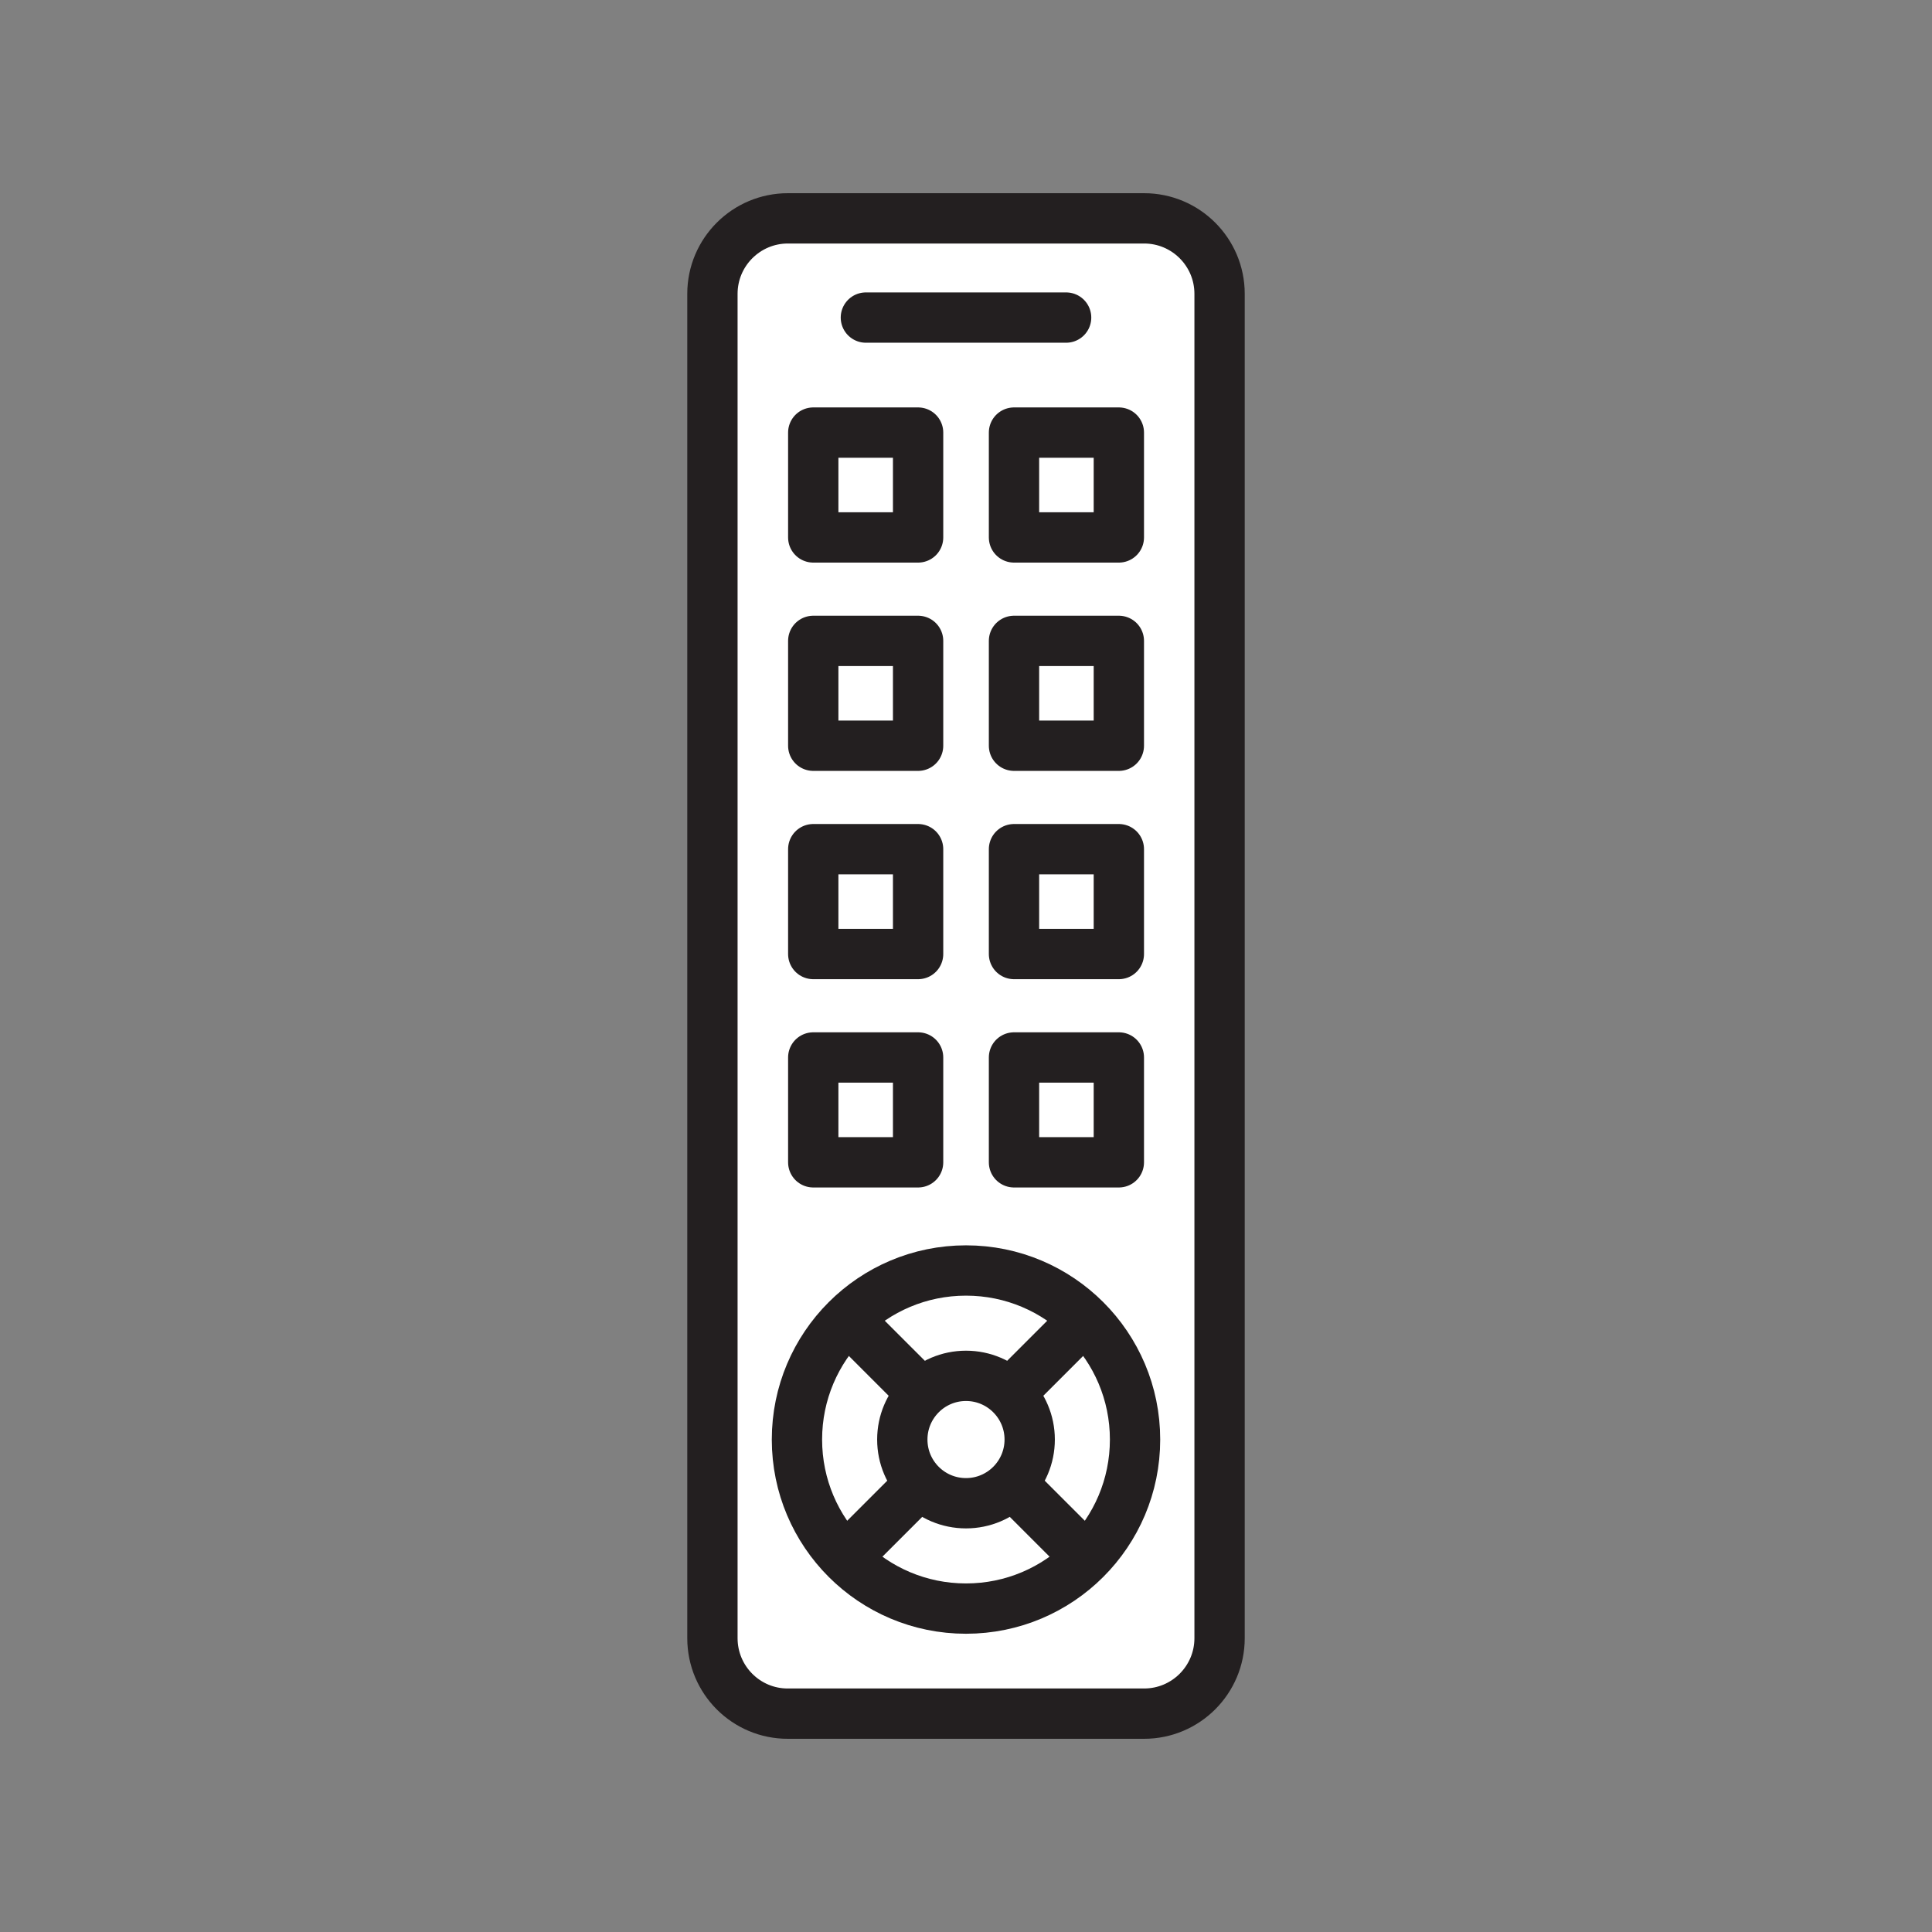 <svg xmlns="http://www.w3.org/2000/svg" viewBox="0 0 1920 1920">
    <rect x="0" y="0" width="1920" height="1920" fill="#808080" stroke="none"/>
    <style>
        .st0{fill:#fff}.st1{fill:none;stroke:#231f20;stroke-width:50;stroke-linecap:round;stroke-linejoin:round;stroke-miterlimit:10}
    </style>
    <path class="st0" d="M1212 292v1336c0 41.4-33.6 75-75 75H783c-41.4 0-75-33.6-75-75V292c0-41.4 33.6-75 75-75h354c41.4-.1 75 33.5 75 75zm-100.2 863.1v-104.2h-104.2v104.2h104.2zm0-207V843.9h-104.2v104.2h104.2zm0-207V636.9h-104.2v104.2h104.2zm0-207V429.9h-104.2v104.2h104.2zm16.2 896.5c0-92.8-75.2-168-168-168s-168 75.2-168 168 75.2 168 168 168 168-75.2 168-168zm-215.7-275.5v-104.2H808.2v104.2h104.1zm0-207V843.9H808.2v104.2h104.1zm0-207V636.9H808.2v104.2h104.1zm0-207V429.9H808.2v104.2h104.1z" id="Layer_8"/>
    <g id="Layer_9">
        <path class="st0" d="M960 1367.3c34.9 0 63.3 28.3 63.3 63.3 0 34.9-28.3 63.3-63.3 63.3s-63.3-28.3-63.3-63.3c0-34.9 28.4-63.3 63.3-63.3z"/>
        <path class="st0" d="M960 1262.6c92.8 0 168 75.2 168 168s-75.2 168-168 168-168-75.2-168-168 75.2-168 168-168zm63.3 168c0-34.9-28.3-63.3-63.3-63.3s-63.3 28.3-63.3 63.3c0 34.9 28.3 63.3 63.3 63.3s63.3-28.4 63.3-63.3z"/>
        <path class="st0" d="M1007.7 429.9h104.2v104.2h-104.2z"/>
        <path class="st0" d="M1007.7 636.9h104.2v104.2h-104.2z"/>
        <path class="st0" d="M1007.7 843.9h104.2v104.2h-104.2z"/>
        <path class="st0" d="M1007.7 1050.9h104.2v104.2h-104.2z"/>
        <path class="st0" d="M808.2 1050.9h104.2v104.2H808.2z"/>
        <path class="st0" d="M808.2 843.9h104.2v104.2H808.2z"/>
        <path class="st0" d="M808.2 636.9h104.2v104.2H808.2z"/>
        <path class="st0" d="M808.2 429.9h104.2v104.2H808.2z"/>
    </g>
    <g id="STROKES">
        <g id="XMLID_1_">
            <path class="st1" d="M708 1628V292c0-41.4 33.6-75 75-75h354c41.4 0 75 33.6 75 75v1336c0 41.4-33.6 75-75 75H783c-41.4.1-75-33.5-75-75z"/>
            <path class="st1" d="M1128 1430.6c0 92.8-75.2 168-168 168s-168-75.2-168-168 75.2-168 168-168 168 75.2 168 168z"/>
            <path class="st1" d="M1023.3 1430.6c0 34.9-28.3 63.3-63.3 63.3s-63.3-28.3-63.3-63.3c0-34.9 28.3-63.3 63.3-63.3s63.3 28.4 63.3 63.3z"/>
            <path class="st1" d="M1067.5 1321.1l-58 58"/>
            <path class="st1" d="M910.5 1478.1l-58 58"/>
            <path class="st1" d="M852.5 1321.1l58 58"/>
            <path class="st1" d="M1009.5 1478.1l58 58"/>
            <path class="st1" d="M860.5 315.6h199"/>
            <path class="st1" d="M808.2 1050.9h104.2v104.2H808.2z"/>
            <path class="st1" d="M1007.7 1050.9h104.2v104.2h-104.2z"/>
            <path class="st1" d="M808.2 843.9h104.2v104.2H808.2z"/>
            <path class="st1" d="M1007.7 843.9h104.2v104.2h-104.2z"/>
            <path class="st1" d="M808.2 636.9h104.2v104.2H808.2z"/>
            <path class="st1" d="M1007.7 636.9h104.2v104.2h-104.2z"/>
            <path class="st1" d="M808.2 429.9h104.2v104.2H808.2z"/>
            <path class="st1" d="M1007.7 429.9h104.2v104.2h-104.2z"/>
        </g>
    </g>
</svg>
